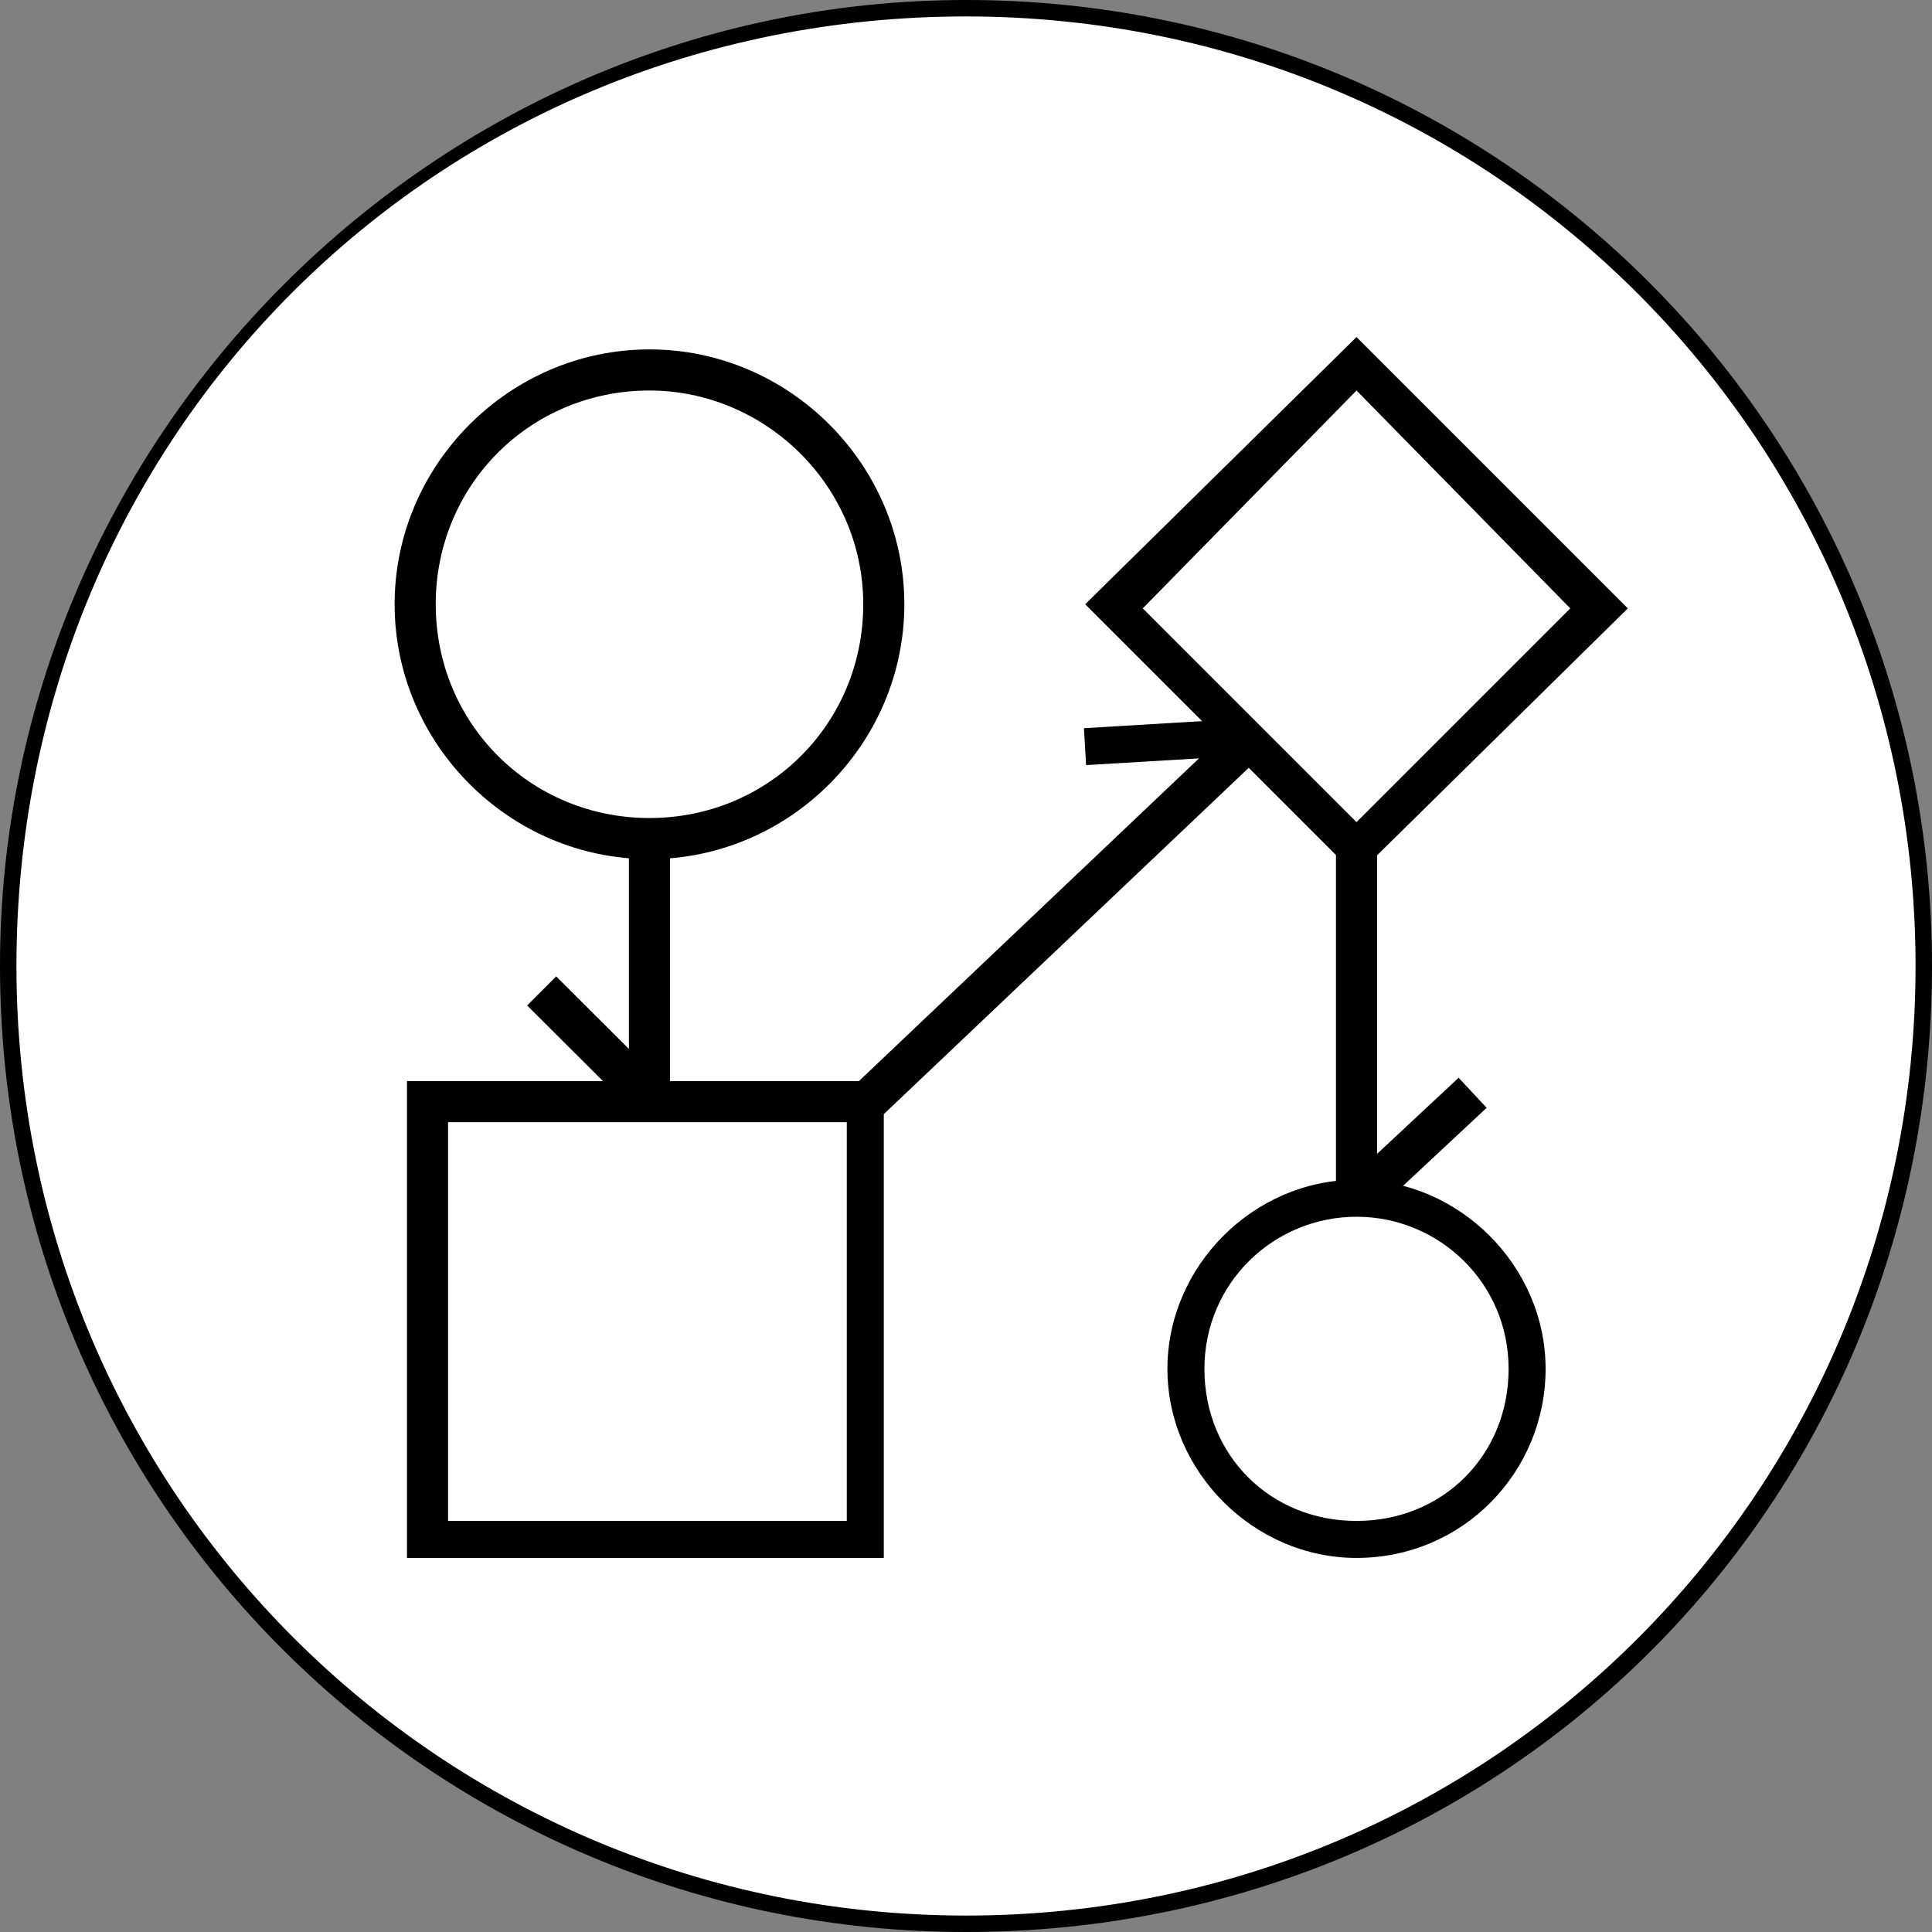 <?xml version="1.0" encoding="utf-8"?>
<!-- Generator: Adobe Illustrator 22.1.0, SVG Export Plug-In . SVG Version: 6.00 Build 0)  -->
<svg version="1.1" id="Layer_1" xmlns="http://www.w3.org/2000/svg" xmlns:xlink="http://www.w3.org/1999/xlink" x="0px" y="0px"
	 viewBox="0 0 47 47" style="enable-background:new 0 0 47 47;" xml:space="preserve">
<rect x="0" y="0" width="47" height="47" fill="#808080" stroke="none"/>
<style type="text/css">
	.st0{fill:#FFFFFF;}
</style>
<g id="Layer_2_1_">
</g>
<g>
	<g id="Layer_1_82_">
		<circle class="st0" cx="23.5" cy="23.5" r="23.3"/>
	</g>
	<g id="Layer_2_84_">
		<path d="M23.5,47C10.6,47,0,36.6,0,23.5C0,10.6,10.6,0,23.5,0C36.6,0,47,10.6,47,23.5C47,36.6,36.6,47,23.5,47z M23.5,0.4
			C10.6,0.4,0.4,10.6,0.4,23.5s10.4,23.1,23.1,23.1c12.9,0,23.1-10.4,23.1-23.1S36.4,0.4,23.5,0.4z"/>
	</g>
	<g>
		<path d="M15.8,20.9c-3.4,0-6.2-2.8-6.2-6.2s2.8-6.2,6.2-6.2s6.2,2.8,6.2,6.2S19.2,20.9,15.8,20.9z M15.8,9.5
			c-2.9,0-5.2,2.3-5.2,5.2s2.3,5.2,5.2,5.2s5.2-2.3,5.2-5.2S18.6,9.5,15.8,9.5z"/>
		<path d="M33,37.9c-2.5,0-4.6-2.1-4.6-4.6s2.1-4.6,4.6-4.6s4.6,2.1,4.6,4.6S35.6,37.9,33,37.9z M33,29.6c-2,0-3.7,1.6-3.7,3.7
			s1.6,3.7,3.7,3.7s3.7-1.6,3.7-3.7S35,29.6,33,29.6z"/>
		<path d="M21.6,37.9H9.9V26.3h11.6V37.9z M10.9,37h9.7v-9.7h-9.7V37z"/>
		<path d="M33,21.3l-6.6-6.6L33,8.2l6.6,6.6L33,21.3z M27.8,14.8L33,20l5.2-5.2L33,9.5L27.8,14.8z"/>
		<rect x="15.3" y="20.5" width="1" height="6.3"/>
		<rect x="19.4" y="21.9" transform="matrix(0.725 -0.688 0.688 0.725 -8.326 23.854)" width="12.8" height="1"/>
		<rect x="32.5" y="20.6" width="1" height="8.5"/>
		<rect x="14" y="23.6" transform="matrix(0.706 -0.708 0.708 0.706 -13.769 17.711)" width="1" height="3.7"/>
		<rect x="26.4" y="17.6" transform="matrix(0.998 -5.962596e-02 5.962596e-02 0.998 -1.028 1.724)" width="3.9" height="0.9"/>
		<rect x="32.5" y="27.4" transform="matrix(0.731 -0.682 0.682 0.731 -9.738 30.946)" width="3.8" height="1"/>
	</g>
</g>
</svg>
